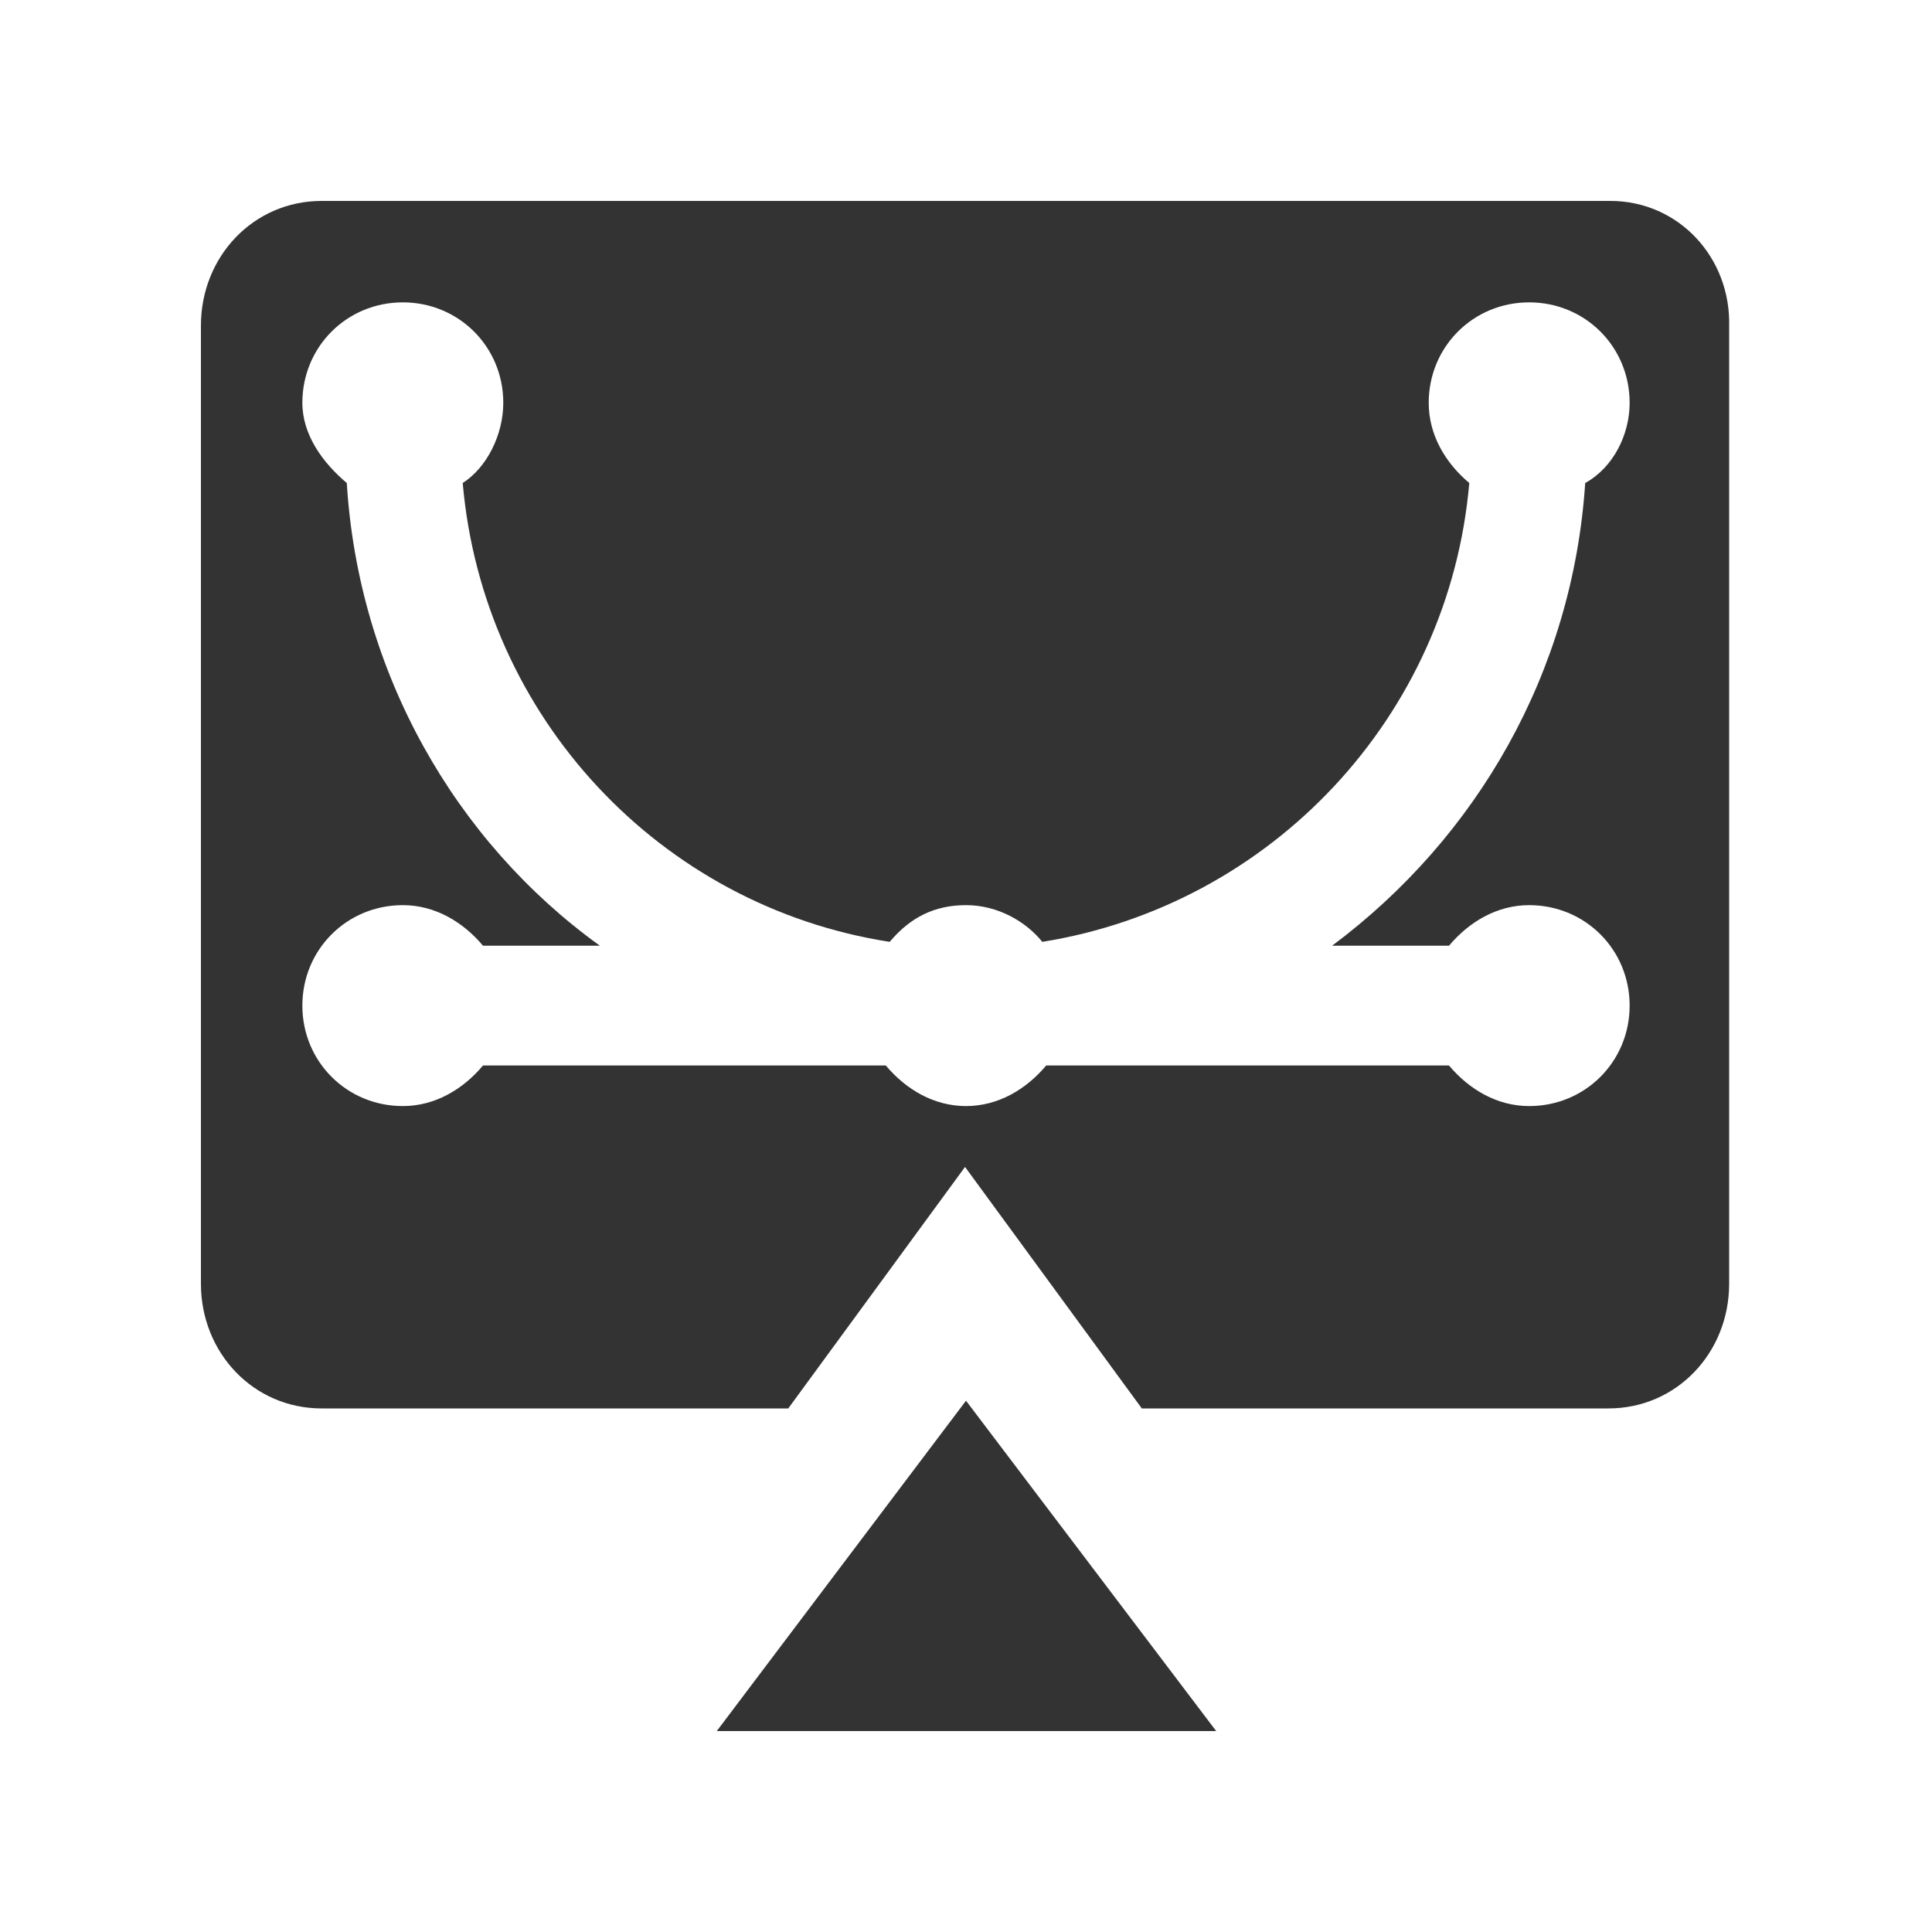 <?xml version="1.0" standalone="no"?><!DOCTYPE svg PUBLIC "-//W3C//DTD SVG 1.1//EN" "http://www.w3.org/Graphics/SVG/1.1/DTD/svg11.dtd"><svg class="icon" width="200px" height="200.00px" viewBox="0 0 1024 1024" version="1.1" xmlns="http://www.w3.org/2000/svg"><path fill="#333333" d="M379.904 917.504h264.704L512 742.4l-132.096 175.104z"  /><path fill="#333333" d="M853.504 106.496H170.496c-36.352 0-64 29.696-64 66.048v507.904c0 36.352 27.648 66.048 64 66.048h247.296l93.696-128 93.696 128h247.296c36.352 0 64-29.696 64-66.048V173.056c1.024-36.352-26.624-66.56-62.976-66.56zM768 501.248c10.752-12.8 25.6-21.504 42.496-21.504 29.696 0 53.248 23.552 53.248 53.248s-23.552 53.248-53.248 53.248c-16.896 0-31.744-8.704-42.496-21.504h-213.504c-10.752 12.8-25.6 21.504-42.496 21.504s-31.744-8.704-42.496-21.504H256c-10.752 12.8-25.6 21.504-42.496 21.504-29.696 0-53.248-23.552-53.248-53.248s23.552-53.248 53.248-53.248c16.896 0 31.744 8.704 42.496 21.504h61.952c-76.8-55.296-128-144.896-134.144-245.248-12.8-10.752-23.552-25.6-23.552-42.496 0-29.696 23.552-53.248 53.248-53.248s53.248 23.552 53.248 53.248c0 16.896-8.704 34.304-21.504 42.496C256 379.904 349.696 480.256 471.552 499.2c10.752-12.8 23.552-19.456 40.448-19.456s31.744 8.704 40.448 19.456c121.344-19.456 215.552-119.296 226.304-243.2-12.8-10.752-21.504-25.6-21.504-42.496 0-29.696 23.552-53.248 53.248-53.248 29.696 0 53.248 23.552 53.248 53.248 0 16.896-8.704 34.304-23.552 42.496-6.656 100.352-57.344 187.904-134.144 245.248H768z"  /></svg>